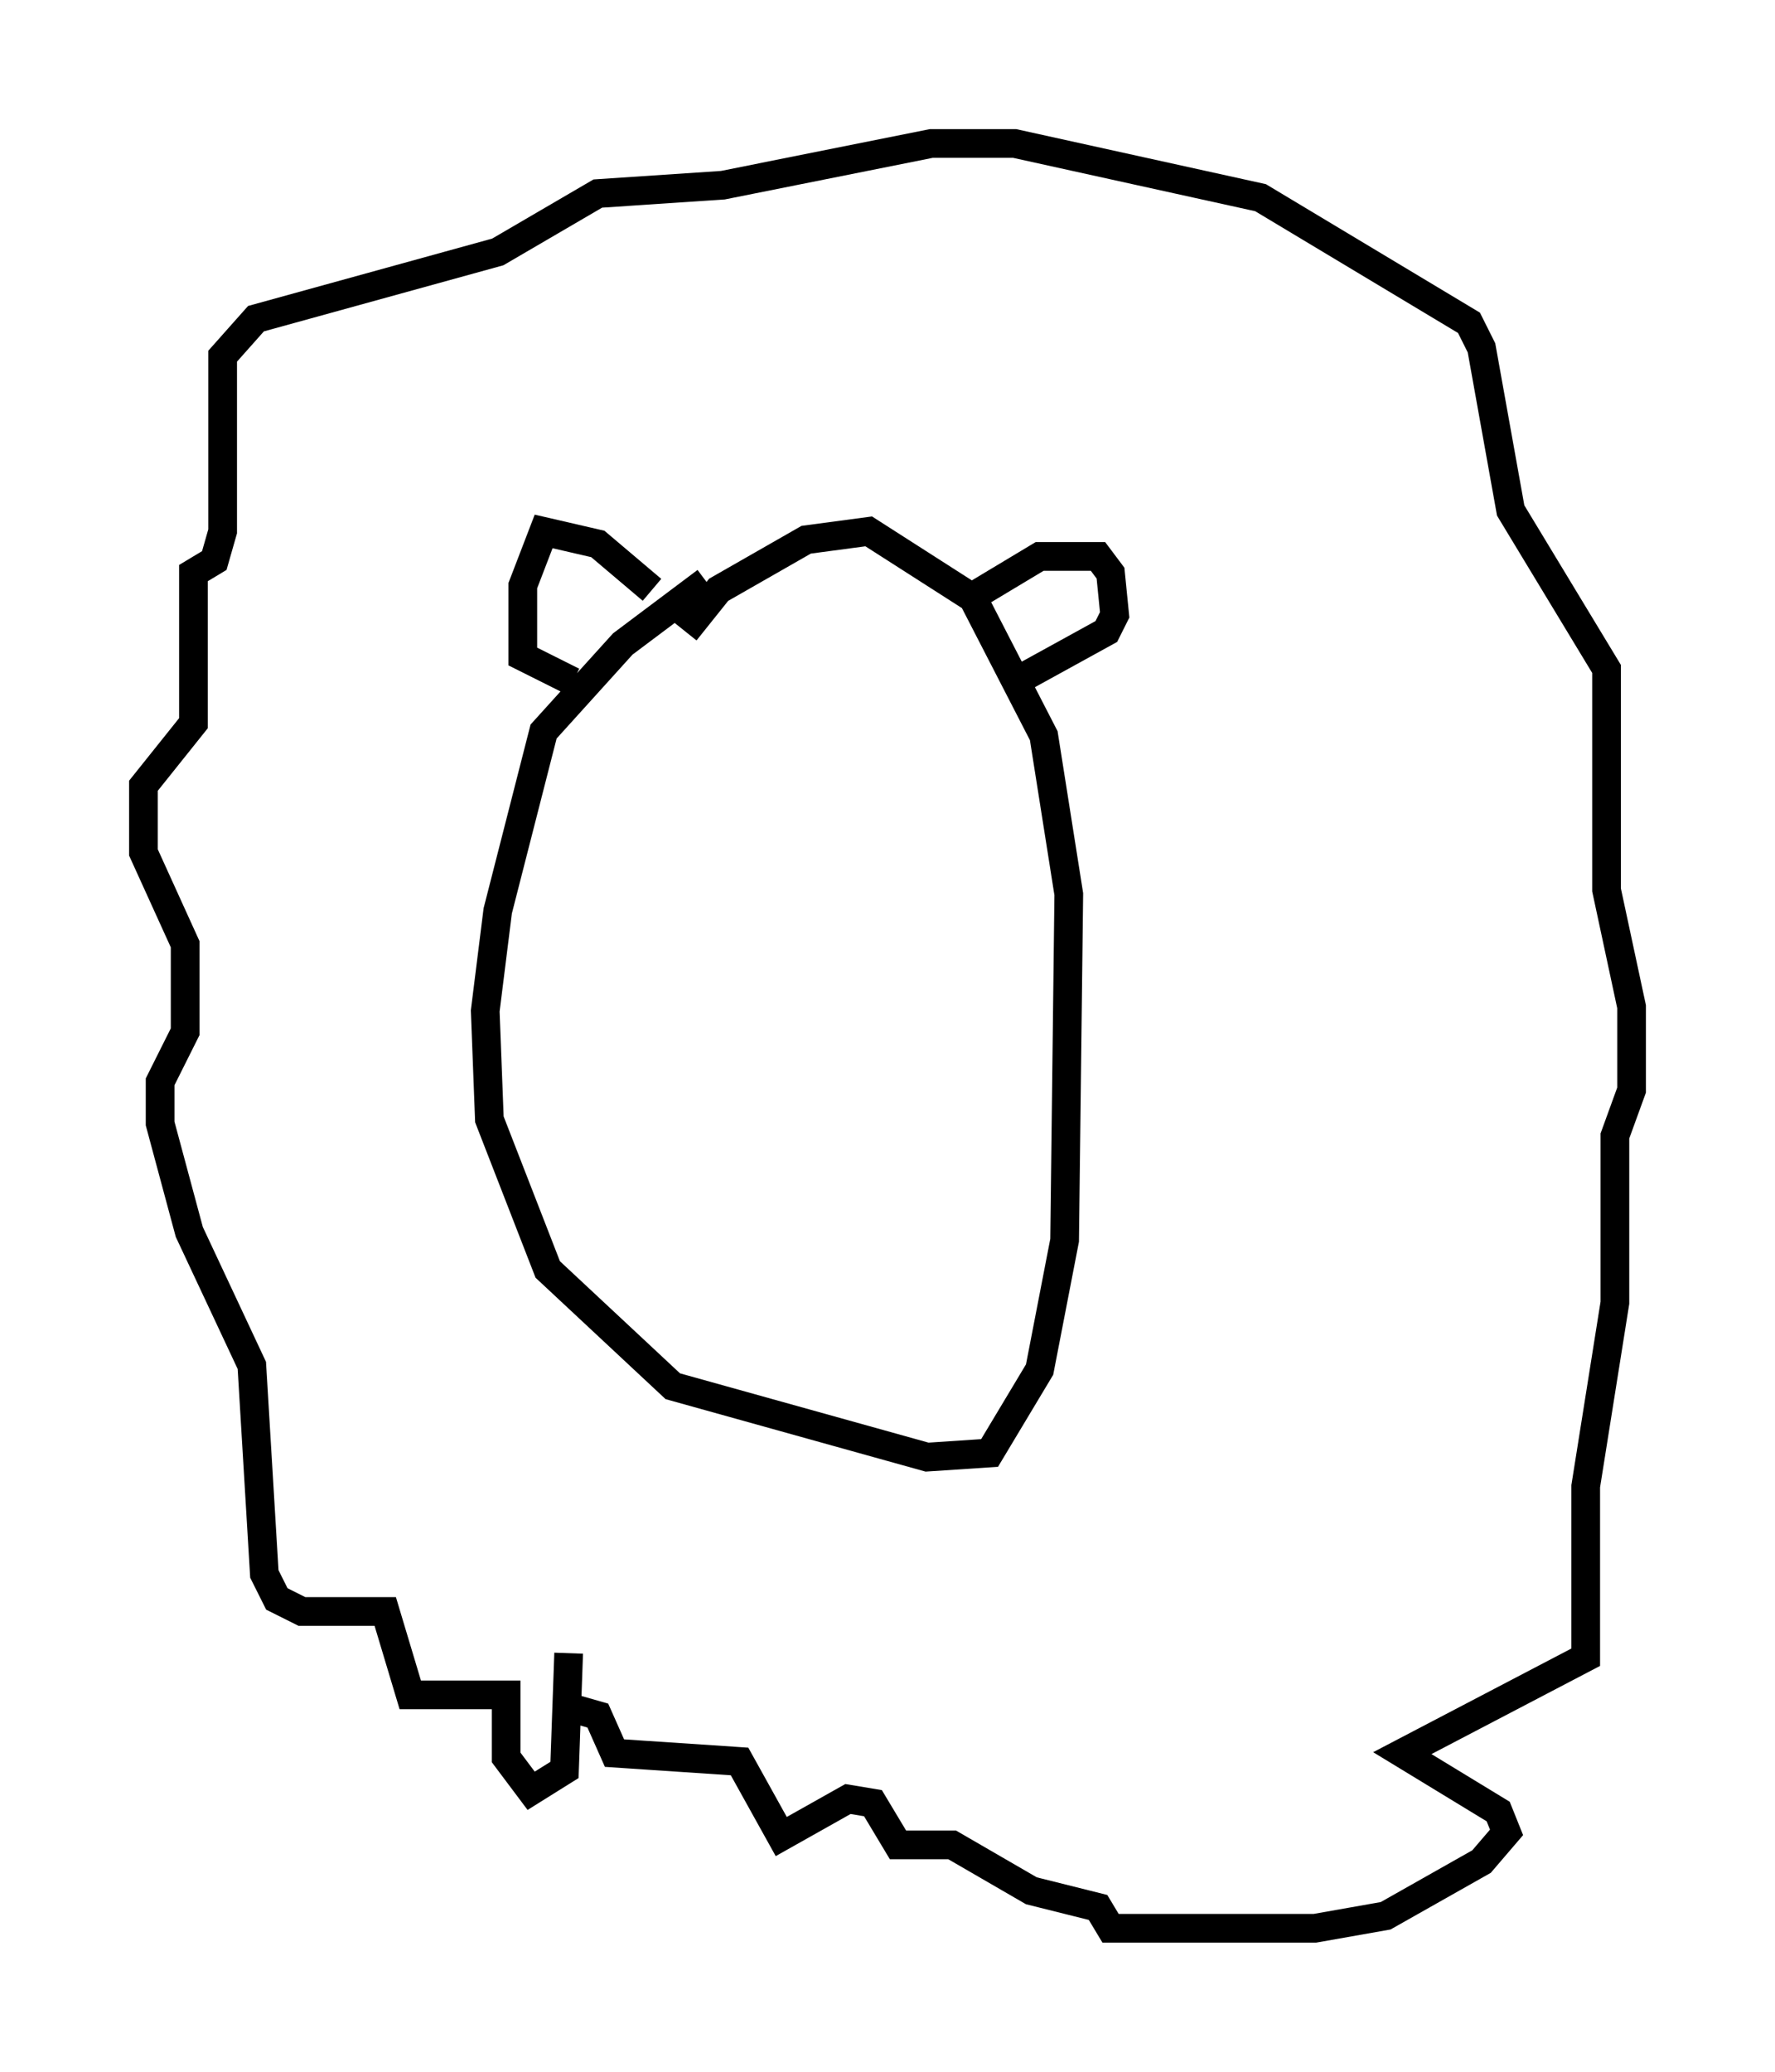<?xml version="1.0" encoding="utf-8" ?>
<svg baseProfile="full" height="72.167" version="1.1" width="61.855" xmlns="http://www.w3.org/2000/svg" xmlns:ev="http://www.w3.org/2001/xml-events" xmlns:xlink="http://www.w3.org/1999/xlink"><defs /><rect fill="white" height="72.167" width="61.855" x="0" y="0" /><path d="M26.061, 19.961 m-1.453, 0.291 l-2.905, 2.179 -2.76, 3.05 l-1.598, 6.246 -0.436, 3.486 l0.145, 3.777 2.034, 5.229 l4.358, 4.067 8.86, 2.469 l2.179, -0.145 1.743, -2.905 l0.872, -4.503 0.145, -12.056 l-0.872, -5.52 -2.469, -4.793 l-3.631, -2.324 -2.179, 0.291 l-3.05, 1.743 -1.162, 1.453 m10.168, -1.307 l2.179, -1.307 2.034, 0.0 l0.436, 0.581 0.145, 1.453 l-0.291, 0.581 -2.905, 1.598 m-12.927, -3.05 l-1.888, -1.598 -1.888, -0.436 l-0.726, 1.888 0.0, 2.469 l1.743, 0.872 m-0.145, 33.844 l-0.145, 4.067 -1.162, 0.726 l-0.872, -1.162 0.0, -2.179 l-3.341, 0.0 -0.872, -2.905 l-2.905, 0.0 -0.872, -0.436 l-0.436, -0.872 -0.436, -7.263 l-2.179, -4.648 -1.017, -3.777 l0.0, -1.453 0.872, -1.743 l0.0, -3.05 -1.453, -3.196 l0.0, -2.324 1.743, -2.179 l0.0, -5.229 0.726, -0.436 l0.291, -1.017 0.0, -6.101 l1.162, -1.307 8.425, -2.324 l3.486, -2.034 4.358, -0.291 l7.263, -1.453 2.905, 0.0 l8.57, 1.888 7.263, 4.358 l0.436, 0.872 1.017, 5.665 l3.341, 5.52 0.0, 7.698 l0.872, 4.067 0.0, 2.905 l-0.581, 1.598 0.0, 5.81 l-1.017, 6.391 0.0, 5.955 l-6.391, 3.341 3.341, 2.034 l0.291, 0.726 -0.872, 1.017 l-3.341, 1.888 -2.469, 0.436 l-7.117, 0.0 -0.436, -0.726 l-2.324, -0.581 -2.76, -1.598 l-1.888, 0.0 -0.872, -1.453 l-0.872, -0.145 -2.324, 1.307 l-1.453, -2.615 -4.358, -0.291 l-0.581, -1.307 -1.017, -0.291 " fill="none" stroke="black" stroke-width="1" /></svg>